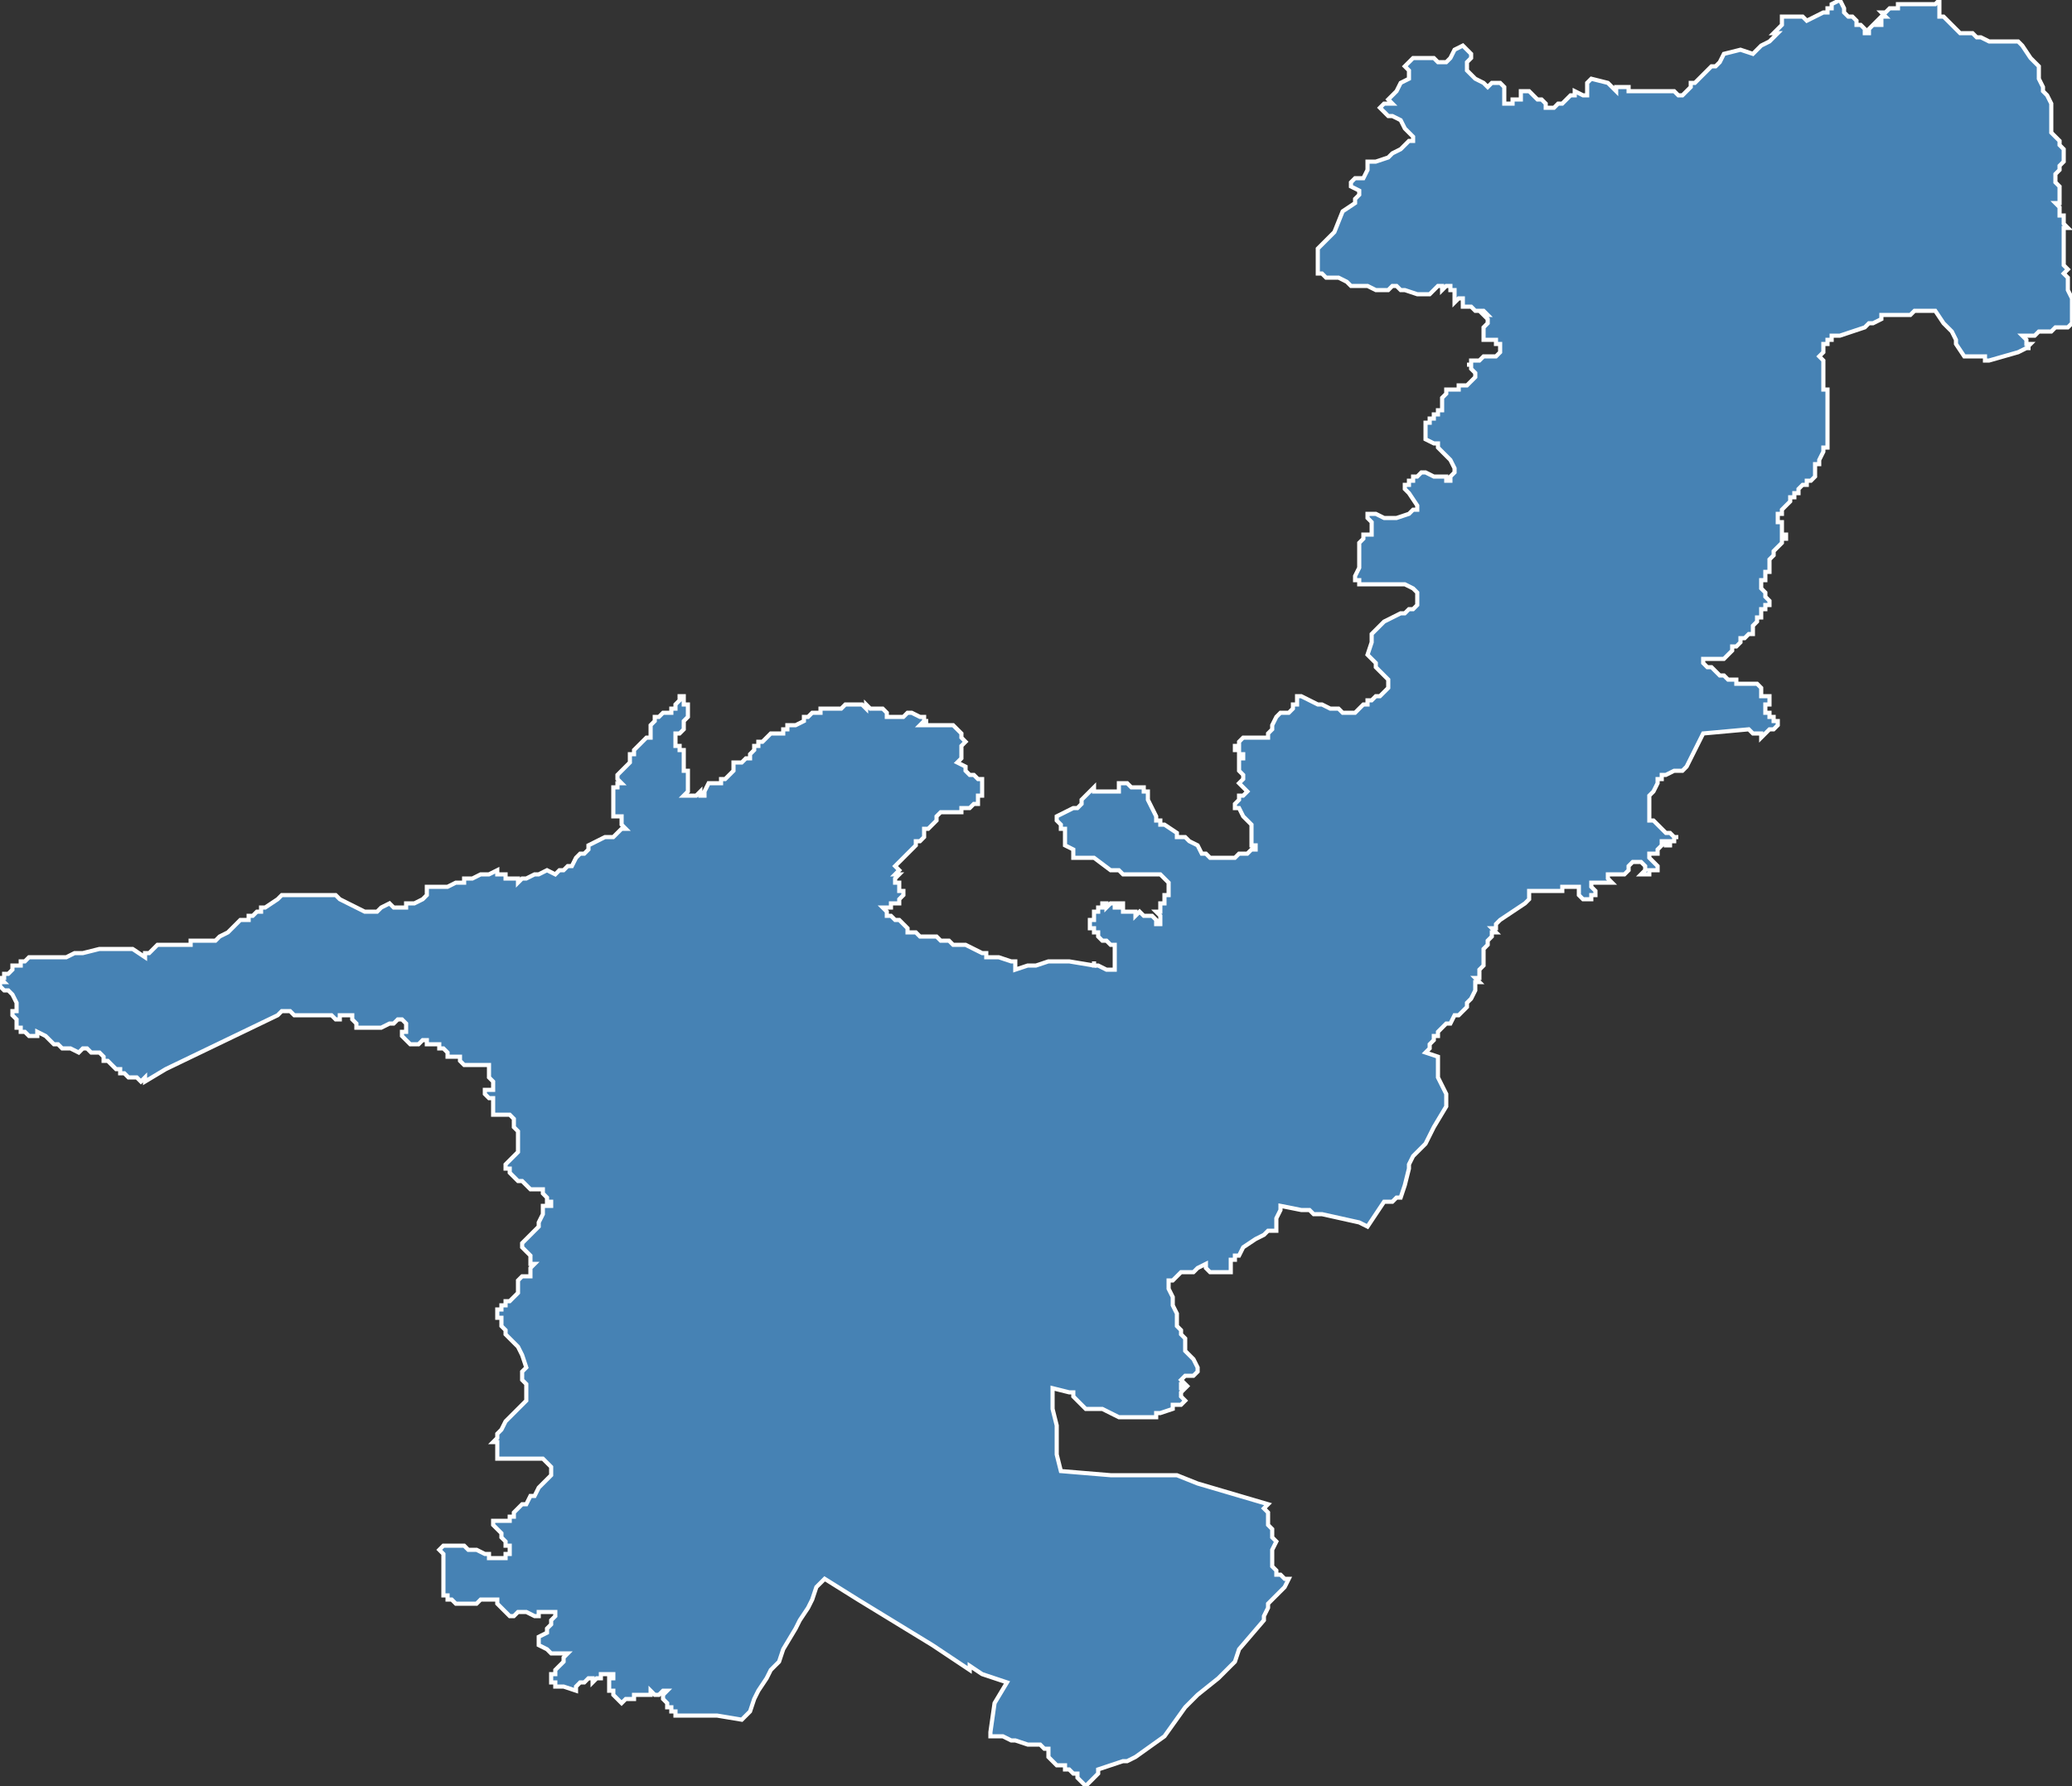 <?xml version="1.0" encoding="utf-8"?>
<svg version="1.1" id="svgmap" xmlns="http://www.w3.org/2000/svg" xmlns:xlink="http://www.w3.org/1999/xlink" x="0px" y="0px" width="100%" height="100%" viewBox="0 0 500 431">
<rect x="0" y="0" width="500" height="431" fill="#333333" stroke="none"/>
<polygon points="1,237 0,236 0,236 1,236 1,235 2,235 3,234 3,233 4,233 5,233 5,232 6,232 7,231 8,231 10,231 11,231 11,231 13,231 13,231 16,231 18,230 18,230 20,230 20,230 24,229 24,229 26,229 29,229 30,229 30,229 31,229 31,229 31,229 32,229 35,231 35,230 35,230 36,230 36,230 36,230 37,229 37,229 38,228 39,228 40,228 41,228 42,228 43,228 44,228 44,228 45,228 45,228 45,228 46,228 46,227 46,227 47,227 47,227 47,227 48,227 49,227 51,227 51,227 52,227 53,226 55,225 56,224 56,224 57,223 58,222 59,222 60,222 60,221 61,221 61,221 62,220 62,220 63,220 63,219 64,219 67,217 68,216 71,216 75,216 81,216 82,217 84,218 86,219 88,220 89,220 91,220 92,219 94,218 95,219 96,219 98,219 98,218 99,218 100,218 102,217 103,216 103,214 104,214 105,214 108,214 110,213 110,213 111,213 111,213 112,213 112,212 112,212 113,212 114,212 116,211 118,211 120,210 120,211 121,211 122,211 122,212 123,212 124,212 124,212 125,212 125,213 126,212 127,212 127,212 129,211 130,211 132,210 132,210 134,211 135,210 136,210 136,210 136,210 136,210 136,210 136,210 137,209 138,209 139,207 139,207 139,207 139,207 139,207 140,206 141,206 142,205 142,204 144,203 144,203 146,202 146,202 148,202 149,201 150,200 151,200 150,199 150,198 150,197 148,197 148,196 148,195 148,194 148,193 148,193 148,192 148,191 148,190 149,190 149,190 149,189 149,189 150,189 149,188 149,188 149,187 149,187 150,186 150,186 150,186 151,185 151,185 151,185 151,185 152,184 152,183 152,183 152,183 152,182 153,182 153,181 153,181 154,180 154,180 155,179 156,178 156,178 156,178 157,178 157,177 157,177 157,176 157,176 157,176 157,176 157,175 157,175 157,175 158,174 158,174 158,173 158,173 159,173 159,173 160,172 161,172 162,172 162,171 162,171 162,171 163,171 163,171 163,170 164,169 164,169 164,169 164,168 165,168 165,168 165,170 165,170 166,170 166,171 166,171 166,171 166,172 166,172 166,172 166,172 166,173 166,173 165,174 165,174 165,174 165,176 165,176 165,176 164,177 164,177 164,177 163,177 163,178 163,179 163,180 163,180 164,180 164,181 165,181 165,181 165,182 165,182 165,183 165,184 165,184 165,184 165,184 165,185 165,185 165,185 165,186 166,186 166,186 166,187 166,187 166,187 166,188 166,188 166,189 166,189 166,189 166,190 166,191 166,191 165,192 165,192 166,192 166,192 167,192 168,192 168,192 168,192 169,191 169,192 170,192 170,191 170,191 170,191 171,189 172,189 173,189 174,189 174,188 175,188 175,188 176,187 177,186 177,186 177,185 177,185 177,185 177,184 178,184 178,184 179,184 179,184 179,184 180,183 180,183 180,183 181,183 181,183 181,183 181,182 182,181 182,181 182,181 182,180 183,180 183,179 184,179 184,179 184,179 185,178 185,178 186,177 188,177 188,177 189,177 189,176 189,176 189,176 190,176 190,175 190,175 191,175 192,175 194,174 194,173 195,173 196,172 197,172 198,172 198,171 199,171 200,171 200,171 201,171 201,171 202,171 202,171 203,171 203,171 203,171 204,170 204,170 204,170 205,170 205,170 205,170 206,170 206,170 207,170 207,170 208,170 209,171 209,171 209,170 209,171 209,170 210,171 210,171 211,171 212,171 212,171 212,171 213,171 213,171 214,172 214,172 214,173 214,173 214,173 216,173 217,173 217,173 218,173 219,172 220,172 222,173 222,173 222,173 223,173 223,173 223,173 223,173 223,174 223,174 223,174 224,174 223,174 223,174 222,175 222,175 223,175 223,175 223,175 223,175 224,175 224,175 224,175 225,175 226,175 226,175 226,175 227,175 227,175 228,175 228,175 228,175 229,175 229,175 230,175 231,176 232,177 232,177 232,177 232,178 232,178 232,178 232,178 233,179 233,179 232,180 232,180 232,181 232,182 232,183 231,184 233,185 233,185 233,185 233,186 233,186 234,187 235,187 236,188 236,188 236,188 237,188 237,188 237,189 237,189 237,190 237,190 237,190 237,191 237,191 237,192 236,192 236,192 236,194 235,194 235,194 235,194 234,195 234,195 234,195 234,195 233,195 233,195 233,195 232,195 232,195 232,196 231,196 231,196 231,196 228,196 228,196 227,196 226,197 226,197 226,198 225,199 225,199 224,200 224,200 224,200 224,200 223,200 223,201 223,202 222,203 222,203 222,203 221,203 221,204 220,205 220,205 219,206 218,207 217,208 217,208 217,208 217,208 216,209 216,209 216,209 217,210 216,211 216,211 217,211 216,212 216,213 216,213 216,213 217,213 217,214 217,215 218,215 218,215 218,215 218,216 218,216 218,216 217,217 217,217 217,218 215,218 215,219 214,219 214,219 214,219 213,219 213,219 214,220 214,221 215,221 215,221 215,221 216,222 217,222 217,222 217,222 218,223 218,223 219,224 219,224 219,224 219,225 219,225 221,225 222,226 222,226 223,226 224,226 224,226 225,226 225,226 226,226 227,227 227,227 228,227 228,227 228,227 229,227 229,227 229,227 230,228 230,228 230,228 231,228 231,228 231,228 232,228 232,228 233,228 235,229 235,229 237,230 237,230 238,230 238,231 239,231 239,231 239,231 239,231 239,231 240,231 241,231 241,231 241,231 241,231 244,232 244,232 245,232 245,232 245,232 245,232 245,233 245,233 245,233 245,234 248,233 249,233 250,233 250,233 253,232 254,232 255,232 255,232 258,232 264,233 264,233 264,232 264,232 264,233 265,233 265,233 265,233 267,234 268,234 268,234 269,234 269,234 269,233 269,231 269,231 269,229 269,229 269,229 269,229 269,229 269,228 268,228 267,227 266,227 265,226 265,226 265,225 264,225 264,225 264,224 264,224 264,224 264,224 264,224 264,224 264,224 263,224 263,223 263,223 263,223 263,223 263,223 263,222 263,222 264,222 264,222 264,222 264,221 264,221 264,221 264,221 264,221 264,220 264,220 265,220 265,220 265,220 265,219 266,219 266,218 266,218 266,218 267,218 267,218 267,219 267,219 268,218 268,218 268,218 268,218 268,218 268,218 268,218 268,218 268,218 269,218 269,218 269,218 269,218 269,218 269,218 269,218 269,218 269,219 269,219 269,219 269,219 269,219 269,219 269,219 270,219 270,219 270,219 270,219 270,218 270,218 270,218 271,218 271,218 271,218 271,218 271,218 271,218 271,218 271,219 271,219 271,219 271,219 271,219 271,219 271,219 271,220 271,220 272,220 272,220 273,220 273,220 273,220 273,220 274,220 274,220 274,220 274,221 275,220 275,220 275,220 275,220 276,221 276,221 276,221 276,221 277,221 278,221 278,221 278,221 278,221 278,221 278,221 279,222 279,222 279,223 280,223 280,223 280,222 280,222 280,221 279,220 280,220 280,219 280,219 280,218 281,218 281,218 281,218 281,217 281,217 281,217 281,217 281,217 281,216 281,216 282,216 282,215 282,215 282,215 282,215 282,214 282,214 282,214 282,214 282,213 282,213 281,212 281,212 281,212 280,211 279,211 279,211 279,211 279,211 278,211 278,211 278,211 278,211 276,211 274,211 274,211 273,211 272,211 271,211 271,211 271,211 270,210 269,210 269,210 269,210 268,210 264,207 263,207 263,207 263,207 263,207 262,207 262,207 260,207 260,207 260,207 259,207 259,207 259,207 259,206 259,206 259,205 259,205 259,205 257,204 257,204 257,204 257,203 257,203 257,203 257,202 257,202 257,202 257,202 257,201 257,201 257,201 257,200 257,200 256,200 256,199 256,199 256,199 255,198 255,198 255,197 255,197 259,195 259,195 260,195 261,194 261,194 261,194 261,194 261,193 262,192 262,192 262,192 263,191 263,191 263,191 264,190 264,190 264,190 264,190 264,191 265,191 265,191 265,191 265,191 265,191 266,191 266,191 266,191 266,191 266,191 267,191 268,191 269,191 269,191 269,191 270,191 270,190 270,190 270,189 270,189 271,189 271,189 272,189 273,190 276,190 276,191 277,191 277,193 278,195 279,197 279,198 280,198 280,199 281,199 284,201 284,202 286,202 287,203 289,204 290,206 291,206 292,207 292,207 293,207 294,207 294,207 297,207 298,207 298,207 299,206 299,206 300,206 300,206 301,206 301,206 302,205 302,205 303,205 303,205 303,204 302,204 302,204 302,203 302,203 302,203 302,202 302,201 302,201 302,200 302,200 302,199 302,199 300,197 299,195 299,195 298,195 298,194 299,193 299,193 299,192 300,192 300,192 301,191 301,191 301,191 301,191 299,189 299,189 299,189 299,189 299,189 300,188 300,188 300,188 300,188 300,187 299,186 299,186 299,185 299,185 299,184 299,184 299,183 300,183 300,183 300,182 300,182 299,182 299,181 298,181 298,181 298,181 298,181 298,180 299,180 299,180 299,179 299,179 299,179 299,179 300,178 301,178 305,178 305,178 306,178 306,177 306,177 306,177 307,176 307,176 307,176 307,176 307,176 307,175 307,175 307,175 308,173 309,172 309,172 309,172 309,172 310,172 311,172 312,171 312,171 312,170 313,170 313,169 313,169 313,169 313,169 313,168 314,168 314,168 318,170 319,170 321,171 321,171 321,171 323,171 324,172 324,172 324,172 325,172 325,172 327,172 327,172 327,172 327,172 328,171 329,170 329,170 330,170 330,169 331,169 332,168 332,168 333,168 334,167 335,166 335,166 335,166 335,165 335,165 335,164 334,163 333,162 332,161 332,160 331,159 331,159 330,158 330,158 331,155 331,155 331,154 331,153 331,153 332,152 332,152 333,151 334,150 334,150 334,150 336,149 338,148 339,148 340,147 340,147 341,147 342,146 342,146 342,145 342,145 342,145 342,144 342,144 342,143 342,143 342,143 341,142 341,142 341,142 339,141 339,141 338,141 338,141 336,141 332,141 331,141 328,141 328,141 328,140 327,140 327,140 327,139 328,137 328,137 328,136 328,134 328,132 328,131 329,130 329,130 329,130 329,130 329,129 330,129 330,129 331,129 331,128 331,128 331,128 331,127 331,127 331,127 331,126 330,125 330,125 330,125 330,125 330,124 330,124 331,124 332,124 332,124 334,125 335,125 336,125 337,125 337,125 340,124 341,123 341,123 342,123 342,122 342,122 342,122 340,119 339,118 339,118 339,117 340,117 340,116 341,116 341,115 342,115 342,115 343,114 343,114 344,114 346,115 346,115 347,115 348,115 349,115 349,116 350,116 350,116 350,115 350,115 351,114 351,113 351,113 350,111 350,111 348,109 347,108 347,107 346,107 344,106 344,105 344,105 344,105 344,104 344,104 344,104 344,104 344,103 344,103 344,103 344,103 344,102 345,102 345,102 345,102 345,101 346,101 346,100 346,100 347,100 347,99 348,99 348,99 348,99 348,98 348,98 348,98 348,96 348,96 349,95 349,95 349,95 349,94 350,94 351,94 351,94 352,94 352,93 353,93 353,93 353,93 353,93 354,93 355,92 355,92 356,91 356,91 356,91 356,91 356,90 356,90 356,90 356,90 355,89 355,89 355,89 355,88 355,88 354,88 355,88 355,87 355,87 356,87 356,87 357,87 358,86 358,86 359,86 360,86 360,86 360,86 361,86 361,86 361,86 362,85 362,85 362,85 362,84 362,84 362,83 361,83 361,82 360,82 359,82 359,82 358,82 358,81 358,81 358,81 358,80 358,79 359,78 359,77 358,76 359,76 358,75 358,75 357,75 356,75 355,74 354,74 353,74 353,73 353,73 353,73 353,73 353,73 353,72 352,72 352,72 351,73 351,73 351,72 351,72 351,71 351,70 351,70 350,70 350,69 350,69 350,69 349,69 349,69 348,70 348,69 347,69 346,70 346,70 345,71 344,71 344,71 343,71 342,71 339,70 339,70 338,70 337,69 336,69 335,70 335,70 335,70 332,70 330,69 329,69 328,69 327,69 326,69 325,68 325,68 323,67 323,67 322,67 321,67 320,67 319,66 318,66 319,66 318,66 318,65 318,65 318,65 318,65 318,64 318,63 318,60 321,57 322,56 324,51 327,49 327,48 327,48 328,47 328,46 326,45 326,44 327,43 329,43 330,41 330,41 330,39 332,39 335,38 336,37 338,36 339,35 339,35 340,34 341,34 341,33 339,31 338,29 336,28 335,28 333,26 334,25 335,25 336,25 335,24 336,23 337,22 338,20 340,19 340,17 339,16 340,15 341,14 343,14 344,14 346,14 347,15 348,15 349,15 350,14 350,14 350,14 351,12 353,11 354,12 355,13 355,14 354,15 354,16 354,17 354,17 355,18 355,18 356,19 358,20 359,21 359,21 360,20 362,20 363,21 363,22 363,23 363,24 363,24 363,25 365,25 365,24 366,24 367,24 367,24 367,23 367,22 368,22 369,22 370,23 370,23 370,23 371,24 372,24 373,25 373,25 373,26 373,26 374,26 374,26 375,26 376,25 377,25 378,24 378,24 379,23 380,23 380,22 382,23 383,23 383,22 383,20 384,19 388,20 388,20 390,22 390,21 393,21 393,22 404,22 405,23 405,23 406,23 407,22 408,21 408,20 408,20 409,20 410,19 411,18 413,16 414,16 415,15 416,13 420,12 423,13 425,11 425,11 427,10 429,8 428,8 429,7 430,6 430,6 430,4 431,4 431,4 432,4 435,4 436,5 438,4 440,3 441,3 441,2 442,2 442,1 442,1 444,0 444,0 444,0 445,2 445,3 445,3 446,4 446,4 447,4 447,4 448,5 448,5 448,6 449,6 449,6 450,7 450,8 450,8 451,8 451,8 451,7 451,7 452,6 453,6 454,6 454,5 454,5 453,5 454,4 454,4 455,4 454,3 455,3 455,3 456,2 457,2 457,2 458,2 458,1 459,1 460,1 460,1 461,1 461,1 462,1 462,1 463,1 463,1 464,1 464,1 465,1 466,1 467,1 468,0 468,1 468,1 468,2 468,3 468,3 468,4 469,4 471,6 471,6 471,6 471,6 472,7 472,7 473,8 475,8 475,8 476,8 477,9 478,9 478,9 478,9 478,9 480,10 480,10 481,10 482,10 482,10 482,10 483,10 483,10 483,10 484,10 484,10 485,10 486,10 486,10 486,10 487,10 487,10 487,10 488,11 490,14 492,16 492,19 493,21 493,22 494,23 495,25 495,26 495,27 495,27 495,27 495,27 495,27 495,28 495,29 495,30 495,30 495,31 495,32 495,32 495,32 495,32 496,33 497,34 497,35 498,36 498,37 498,38 498,38 498,39 498,39 497,40 497,40 497,41 497,41 496,42 496,44 497,45 497,46 497,47 497,47 497,47 497,48 497,48 497,49 496,49 496,49 496,49 497,50 497,50 497,51 497,51 497,51 497,51 497,51 497,52 498,52 498,53 498,53 498,53 498,54 498,54 499,55 498,55 498,56 498,56 498,57 498,58 498,58 498,59 498,60 498,60 498,61 498,62 498,64 498,64 499,65 498,66 499,67 499,67 499,68 499,69 499,70 499,70 499,70 500,72 500,72 500,73 500,74 500,75 500,77 500,77 500,77 500,78 499,79 497,79 496,79 495,80 492,80 491,81 490,81 488,81 489,82 489,83 490,83 489,84 490,84 489,84 487,85 480,87 479,87 479,86 474,86 472,83 472,82 471,80 469,78 467,75 466,75 464,75 463,75 462,75 461,76 460,76 460,76 458,76 454,76 454,77 454,77 452,78 451,78 450,79 450,79 444,81 443,81 442,81 442,82 442,82 441,82 441,82 441,82 441,83 440,83 440,84 440,85 439,86 440,87 440,87 440,88 440,88 440,89 440,90 440,91 440,91 440,92 440,92 440,93 440,93 440,93 440,94 441,94 441,94 441,94 441,94 441,95 441,95 441,95 441,95 441,96 441,97 441,97 441,98 441,98 441,98 441,98 441,99 441,99 441,100 441,100 441,101 441,101 441,102 441,102 441,103 441,104 441,105 441,105 441,105 441,106 441,106 441,107 441,107 441,107 441,107 441,108 440,108 440,109 440,109 439,111 439,112 439,112 438,112 438,112 438,113 438,114 438,114 438,114 438,115 437,116 437,116 437,116 436,116 436,116 436,116 436,116 436,117 436,117 435,117 434,118 434,118 434,119 433,119 433,120 433,120 432,120 432,120 432,121 432,121 431,122 431,122 430,123 430,123 430,124 430,124 429,124 429,124 429,125 429,125 429,125 429,125 429,125 429,125 429,126 430,126 430,127 430,127 430,128 430,128 430,128 430,129 430,129 431,129 431,129 431,129 431,130 430,130 430,130 430,131 430,131 430,131 430,131 430,131 429,132 429,132 428,133 428,133 428,133 428,134 428,134 427,135 427,136 427,136 427,137 427,137 427,137 427,137 427,137 427,138 426,138 426,138 426,139 426,140 425,140 425,140 425,140 425,141 425,141 425,142 426,143 426,143 426,143 426,143 426,144 426,144 427,145 427,145 427,145 427,145 427,145 427,146 427,146 426,146 426,147 426,147 426,147 426,147 426,147 426,147 425,147 425,147 425,148 425,148 425,148 425,148 425,149 424,149 424,150 423,151 423,152 423,152 423,153 422,153 421,154 421,154 420,154 420,155 419,156 418,156 418,157 418,157 417,158 416,159 415,159 412,159 411,159 411,159 411,159 411,160 411,160 412,161 412,161 412,161 412,161 412,161 413,161 413,161 413,161 413,161 414,162 414,162 415,163 415,163 416,163 416,163 417,164 418,164 418,164 418,164 419,164 419,164 419,165 421,165 421,165 421,165 422,165 423,165 423,165 423,165 424,165 424,165 425,166 425,166 425,166 425,167 425,167 425,167 425,168 425,168 425,168 425,168 426,168 426,168 427,168 427,168 427,169 427,169 427,169 427,169 427,170 427,170 427,170 426,170 426,170 426,171 426,171 426,171 426,171 426,172 426,172 426,172 426,172 427,172 427,173 427,173 428,173 428,173 428,174 429,174 429,174 429,174 429,174 429,174 429,175 429,175 429,175 429,175 429,175 428,176 428,176 428,176 428,176 427,176 426,177 426,177 426,177 425,178 425,178 425,178 425,177 424,177 423,177 423,177 423,177 422,176 422,176 411,177 411,177 408,183 408,183 407,185 406,186 406,186 404,186 402,187 402,187 401,187 401,188 400,188 400,189 399,191 398,192 398,194 398,195 398,195 398,195 398,196 398,196 398,197 398,198 399,198 400,199 400,199 401,200 402,201 403,201 404,202 405,202 405,202 405,202 405,202 404,202 404,203 403,203 403,204 402,204 402,204 402,204 402,204 402,204 402,203 402,203 402,203 402,203 401,203 401,203 401,204 401,204 400,205 400,206 400,206 400,206 399,206 399,206 399,206 398,206 398,207 398,207 398,207 398,207 398,207 399,208 399,208 399,208 400,209 400,209 400,209 400,210 399,210 399,210 398,210 398,210 398,211 398,211 398,211 397,211 396,211 396,211 397,210 397,209 396,208 396,208 396,208 395,208 395,208 395,208 394,208 394,208 393,209 393,209 393,210 393,210 392,211 392,211 391,211 391,211 391,211 390,211 389,211 388,211 388,212 388,212 389,213 389,213 389,213 389,213 388,213 387,213 387,213 385,213 385,213 385,213 384,213 384,213 384,214 384,214 384,214 384,214 385,215 385,215 385,216 385,216 385,216 384,216 384,217 383,217 382,217 381,216 381,215 381,215 381,214 380,214 380,214 380,214 379,214 379,214 379,214 378,214 377,214 377,215 376,215 376,215 375,215 375,215 374,215 373,215 372,215 370,215 370,215 370,215 369,215 369,216 369,217 369,217 368,218 368,218 368,218 362,222 361,223 361,223 361,223 361,223 361,224 361,224 361,224 361,224 360,224 361,225 361,225 360,225 360,225 360,225 360,226 359,227 359,228 359,228 358,229 358,230 358,231 358,231 358,232 358,232 358,232 358,233 357,234 357,234 357,235 357,236 356,236 357,237 357,237 356,237 356,238 356,239 356,239 355,241 354,242 354,243 353,244 352,245 352,245 351,245 350,247 349,247 349,247 348,248 348,248 347,249 347,250 346,250 346,251 346,251 345,252 345,252 345,252 345,253 345,253 344,254 347,255 347,255 347,260 347,260 349,264 349,264 349,267 346,272 345,274 345,274 344,276 341,279 341,279 340,281 340,282 339,286 339,286 338,289 337,289 336,290 334,290 334,290 330,296 330,296 328,295 319,293 318,293 317,293 317,293 316,292 315,292 314,292 309,291 309,292 308,294 308,294 308,296 308,296 308,297 307,297 306,297 305,298 305,298 303,299 300,301 300,301 300,301 299,303 298,303 298,304 297,304 297,304 297,304 297,306 297,306 297,306 297,307 296,307 296,307 295,307 292,307 292,307 292,307 292,307 292,307 291,306 291,305 291,305 289,306 289,306 289,306 288,307 287,307 285,307 283,309 282,309 282,309 282,310 282,311 282,311 282,311 283,313 283,313 283,315 283,315 284,317 284,317 284,318 284,318 284,319 284,319 284,320 285,321 285,322 285,322 285,322 286,323 286,324 286,325 286,325 286,326 286,326 288,328 289,330 289,330 289,331 289,331 288,332 288,332 288,332 286,332 286,332 286,332 285,333 285,333 286,334 286,334 285,334 285,335 285,335 286,335 285,336 285,336 285,337 286,338 286,338 286,338 285,339 285,339 285,339 284,339 284,339 284,339 283,339 283,340 280,341 280,341 280,341 279,341 279,341 279,342 278,342 277,342 276,342 276,342 275,342 275,342 273,342 273,342 272,342 271,342 270,342 270,342 270,342 268,341 266,340 266,340 265,340 265,340 264,340 263,340 262,340 262,340 261,339 261,339 260,338 259,337 259,336 258,336 254,335 254,335 254,337 254,338 254,340 255,344 255,350 255,351 256,355 268,356 275,356 275,356 276,356 284,356 284,356 289,358 289,358 306,363 305,364 305,364 305,364 306,365 306,365 306,366 306,366 306,367 306,368 307,369 307,370 307,371 308,372 308,372 307,374 307,377 307,378 308,379 308,380 308,380 308,380 309,380 310,381 311,381 310,383 309,384 309,384 308,385 307,386 306,387 306,387 306,388 305,390 305,390 305,391 305,391 299,398 299,398 298,401 298,401 298,401 295,404 294,405 289,409 289,409 287,411 287,411 287,411 286,412 281,419 281,419 274,424 272,425 271,425 268,426 265,427 265,428 264,429 263,430 262,431 262,431 261,430 260,429 260,428 259,428 258,427 258,427 258,427 257,427 257,427 257,426 257,426 255,426 255,426 253,424 253,424 253,423 253,423 253,422 253,422 252,422 251,421 248,421 248,421 245,420 244,420 244,420 244,420 242,419 240,419 239,419 239,418 240,411 240,411 243,406 243,406 240,405 237,404 234,402 234,403 225,397 207,386 207,386 199,381 197,383 196,386 195,388 193,391 192,393 189,398 188,401 186,403 185,405 183,408 182,410 181,413 179,415 173,414 171,414 169,414 167,414 165,414 163,414 163,414 163,413 162,413 162,412 161,412 161,411 160,410 160,409 160,409 161,408 160,408 159,409 159,409 158,409 158,409 157,408 157,409 154,409 154,409 153,409 153,410 153,410 152,410 151,410 150,411 150,411 149,410 149,410 148,409 148,408 147,408 147,408 147,407 147,406 147,406 147,406 147,406 147,405 147,405 148,405 148,404 147,404 146,404 145,404 145,404 145,405 145,405 144,405 143,406 143,405 143,405 143,405 142,405 141,406 140,406 139,407 139,407 139,408 136,407 134,407 134,406 133,406 133,405 133,404 134,404 134,403 135,402 135,402 136,401 136,401 136,400 137,399 137,399 136,399 136,399 134,399 133,399 132,398 132,398 130,397 130,396 130,396 130,396 130,396 130,395 132,394 132,393 132,393 133,392 133,391 134,390 134,390 134,389 133,389 133,389 133,389 132,389 130,389 130,390 129,390 127,389 126,389 125,389 125,389 124,390 124,390 123,390 123,390 122,389 122,389 121,388 120,387 120,387 120,386 120,386 119,386 119,386 118,386 116,386 115,387 113,387 111,387 111,387 110,387 109,386 108,386 108,386 108,385 107,385 107,384 107,383 107,382 107,379 107,378 107,376 107,375 106,374 106,374 107,373 107,373 107,373 108,373 109,373 111,373 111,373 111,373 111,373 112,373 113,374 114,374 114,374 115,374 115,374 117,375 118,375 118,376 119,376 120,376 120,376 121,376 121,376 122,376 122,376 122,376 122,376 122,375 123,375 123,375 123,374 123,374 123,373 123,373 122,373 122,372 121,371 121,370 120,369 120,369 120,369 119,368 119,367 119,367 119,367 119,367 120,367 120,367 120,367 121,367 122,367 123,367 123,367 123,366 123,366 124,366 124,365 125,364 126,363 126,363 127,363 127,363 127,363 128,361 129,361 130,359 130,359 131,358 132,357 133,356 133,356 133,356 133,355 133,355 133,354 133,354 132,353 132,353 132,353 132,353 131,352 131,352 130,352 130,352 129,352 129,352 126,352 126,352 125,352 123,352 123,352 122,352 122,352 121,352 121,352 121,352 121,352 120,352 120,351 120,351 120,351 120,350 120,350 120,349 120,349 120,348 119,348 120,347 120,347 120,346 121,345 122,343 123,342 123,342 124,341 125,340 125,340 126,339 127,338 127,336 127,336 127,336 127,335 127,335 127,334 126,333 126,333 126,332 126,332 126,331 127,330 127,330 126,327 126,327 125,325 125,325 124,324 123,323 122,322 122,321 122,321 121,320 121,319 121,318 120,318 120,317 120,316 121,316 121,316 121,315 122,315 122,314 122,314 122,314 123,314 124,313 124,313 125,312 125,312 125,312 125,311 125,310 125,310 125,310 125,309 126,308 127,308 127,308 127,308 128,308 128,307 128,307 128,307 128,307 128,306 129,305 129,305 128,305 128,304 128,303 128,303 127,302 127,302 126,301 126,301 126,300 127,299 127,299 128,298 129,297 129,297 130,296 130,295 130,295 131,293 131,293 131,292 131,291 132,291 132,291 133,291 133,290 133,290 132,290 132,289 132,289 131,288 131,288 131,288 131,287 130,287 128,287 127,286 126,285 125,285 124,284 124,284 123,283 123,282 122,282 122,281 122,281 122,281 122,281 123,280 123,280 124,279 125,278 125,278 125,278 125,277 125,277 125,277 125,275 125,275 125,275 125,274 125,274 125,273 124,272 124,271 124,270 123,269 123,269 122,269 122,269 121,269 121,269 121,269 120,269 120,269 119,269 119,269 119,268 119,267 119,267 119,267 119,266 119,266 119,265 118,265 118,265 117,264 117,264 117,264 117,264 117,263 118,263 118,263 119,263 119,262 119,262 119,261 118,260 118,260 118,259 118,259 118,259 118,258 118,258 118,258 118,257 117,257 116,257 116,257 115,257 114,257 114,257 113,257 112,257 112,257 112,257 112,257 112,257 111,256 111,255 111,255 111,255 110,255 110,255 109,255 109,255 109,255 108,255 108,254 108,254 107,253 107,253 107,253 107,253 106,253 106,252 105,252 105,252 104,252 103,252 103,252 103,251 102,251 102,251 101,252 101,252 100,252 100,252 100,252 99,252 99,252 99,252 98,251 98,251 98,251 98,251 98,251 97,250 97,249 98,249 98,248 98,248 98,247 98,247 97,246 97,246 96,246 96,246 95,247 94,247 92,248 91,248 91,248 90,248 89,248 88,248 87,248 87,248 86,248 86,247 85,246 85,246 85,245 84,245 83,245 83,245 83,245 82,245 82,246 81,246 80,245 79,245 78,245 77,245 76,245 75,245 73,245 73,245 72,245 72,245 72,245 71,245 70,244 69,244 69,244 69,244 68,244 67,245 40,258 40,258 35,261 35,260 34,261 33,260 33,260 33,260 31,260 31,260 30,259 29,259 29,258 28,258 27,257 26,256 25,256 25,255 24,254 23,254 22,254 21,253 20,253 19,254 17,253 15,253 14,252 13,252 12,251 11,250 9,249 9,250 8,250 8,250 7,250 7,250 6,249 6,249 5,249 5,248 4,248 4,246 3,245 3,244 4,244 4,242 3,240 3,240 2,239 1,239 0,238 0,237 1,237" id="704" class="canton" fill="steelblue" stroke-width="1" stroke="white" geotype="canton" geoname="Aubenas-2" code_insee="704" code_departement="7" nom_departement="Ardèche" code_region="84" nom_region="Auvergne-Rhône-Alpes"/></svg>